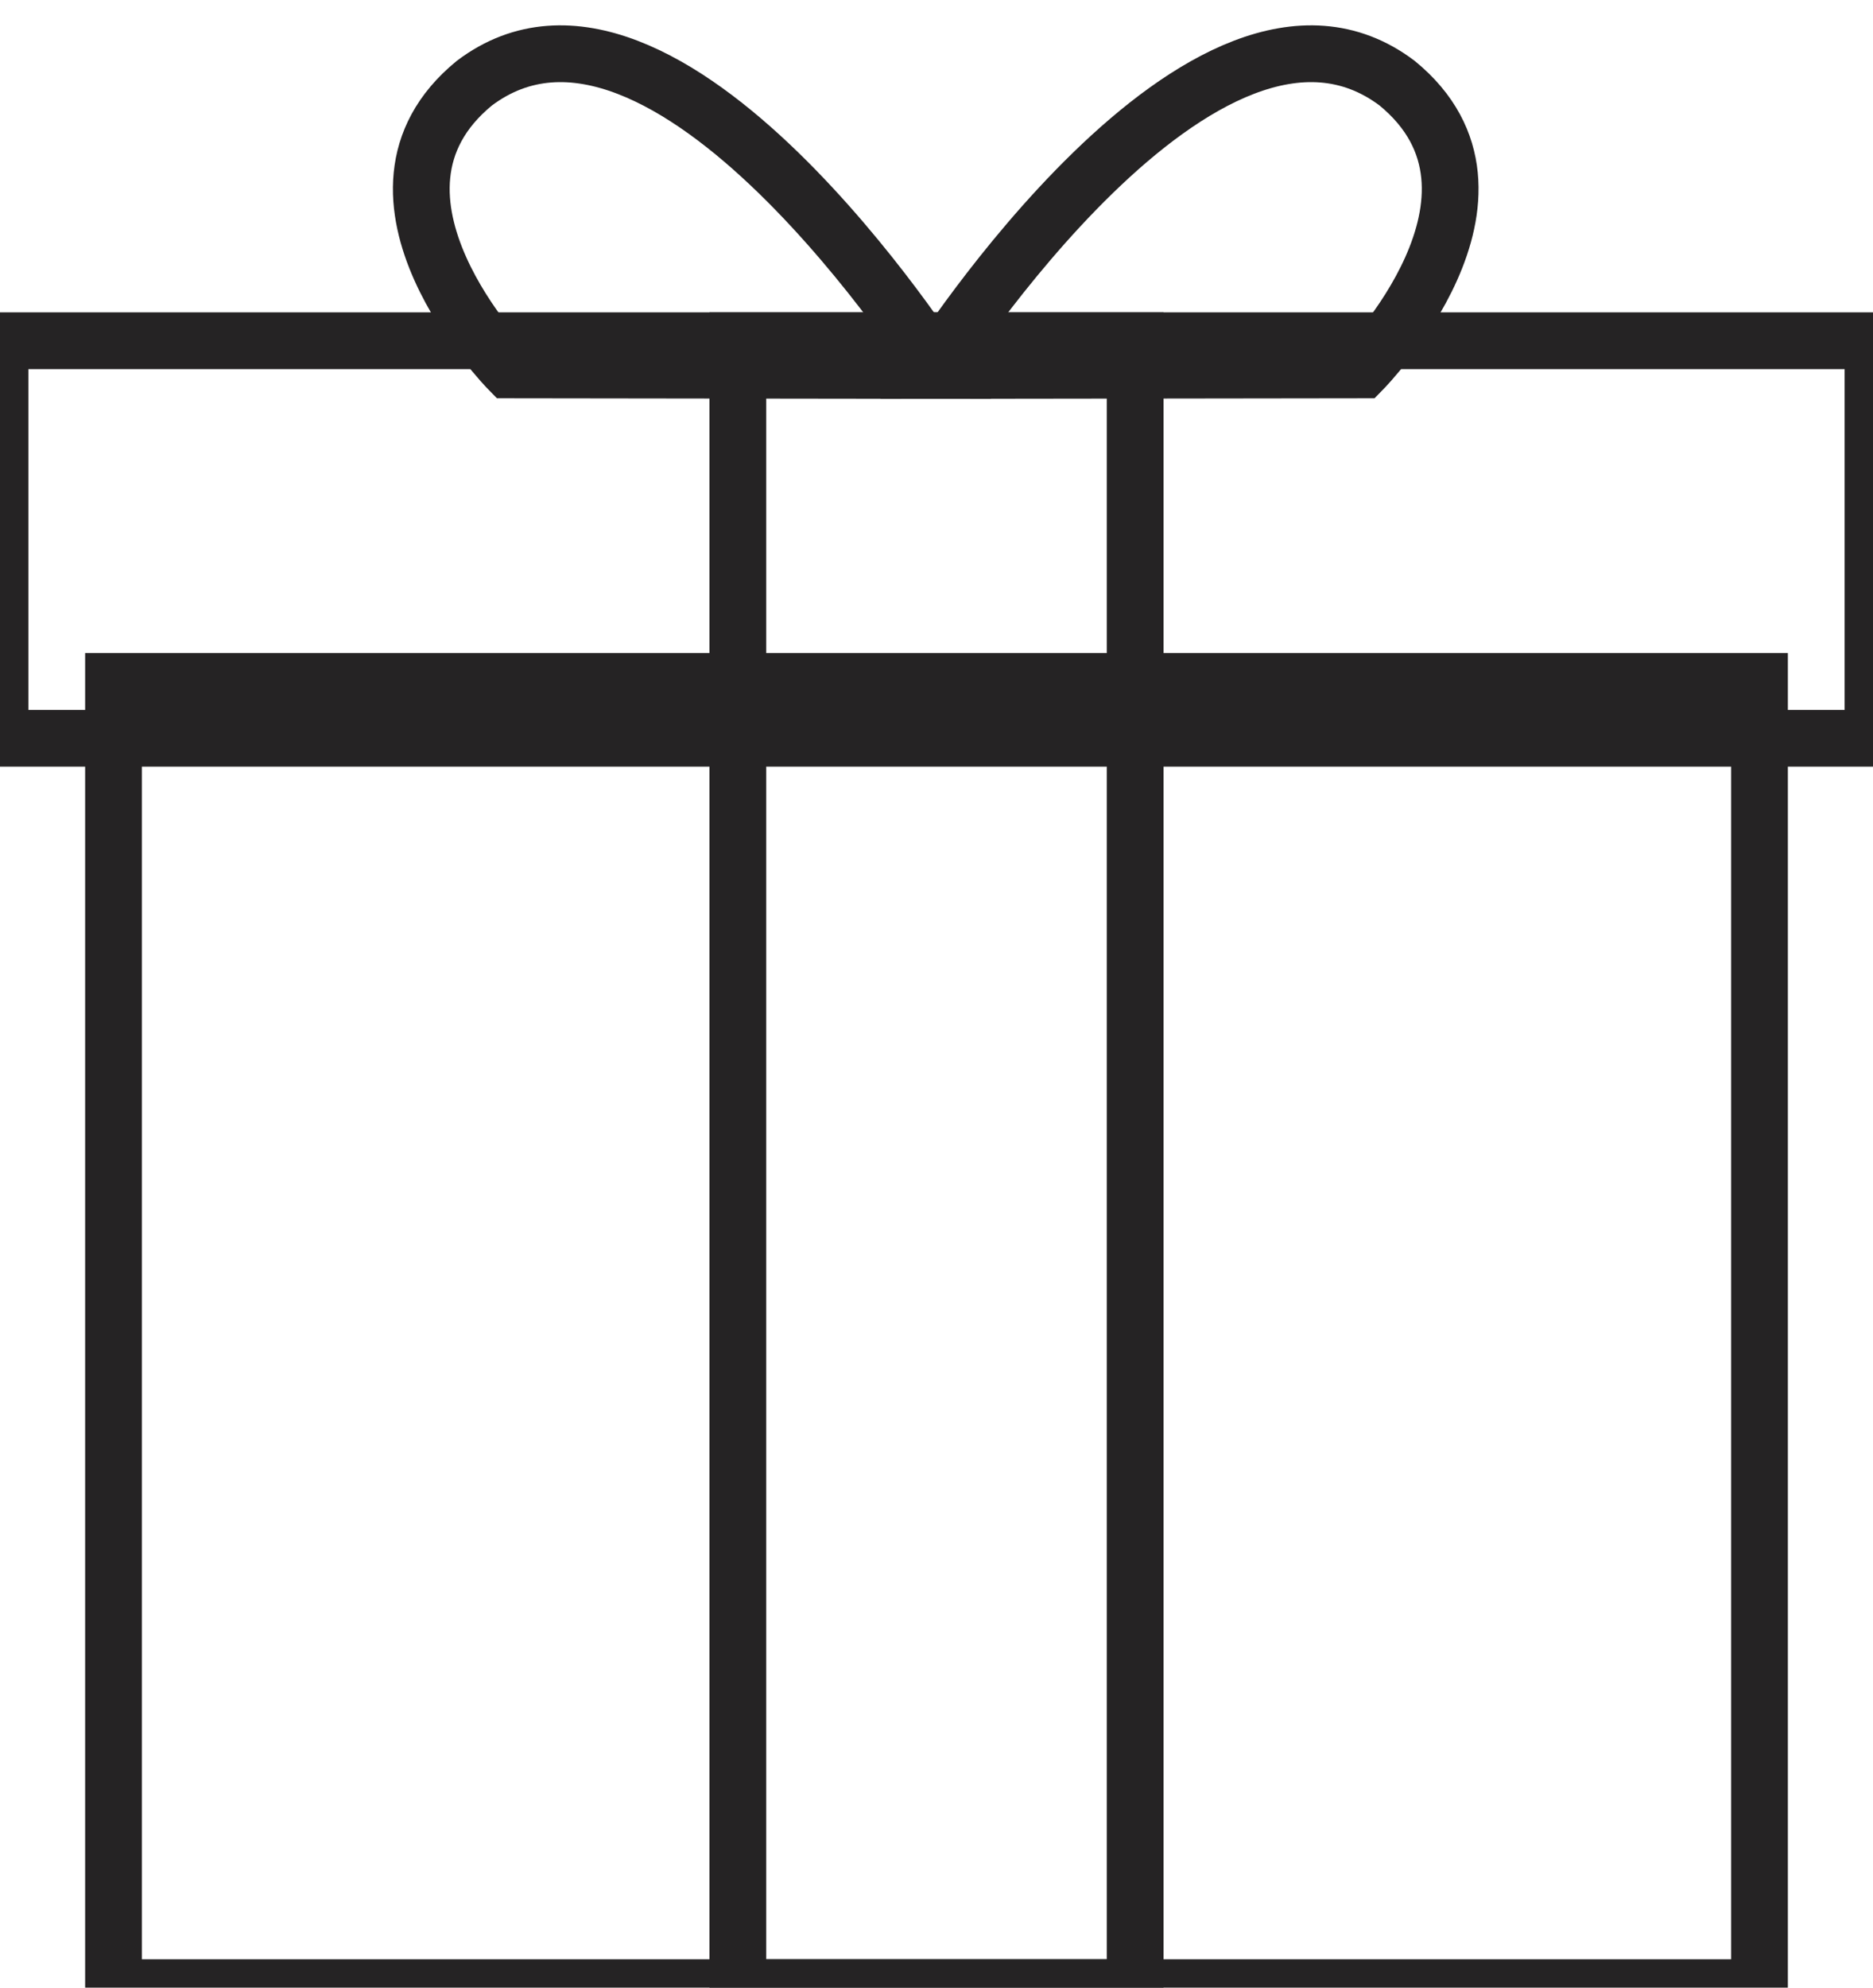<?xml version="1.0" encoding="UTF-8" standalone="no"?>
<svg width="33px" height="35px" viewBox="0 0 33 35" version="1.1" xmlns="http://www.w3.org/2000/svg" xmlns:xlink="http://www.w3.org/1999/xlink" xmlns:sketch="http://www.bohemiancoding.com/sketch/ns">
    <!-- Generator: Sketch 3.0.2 (7799) - http://www.bohemiancoding.com/sketch -->
    <title>podarki</title>
    <description>Created with Sketch.</description>
    <defs></defs>
    <g id="Welcome" stroke="none" stroke-width="1" fill="none" fill-rule="evenodd" sketch:type="MSPage">
        <g id="Nav" sketch:type="MSArtboardGroup" transform="translate(-26, -929)" stroke="#252324">
            <g id="podarki" sketch:type="MSLayerGroup" transform="translate(26, 930)">
                <rect id="Rectangle-105" sketch:type="MSShapeGroup" x="0" y="5" width="33" height="7"></rect>
                <rect id="Rectangle-107" sketch:type="MSShapeGroup" x="2" y="11" width="29" height="23"></rect>
                <rect id="Rectangle-108" sketch:type="MSShapeGroup" x="13" y="5" width="7" height="29"></rect>
                <path d="M16.55,5.523 C16.55,5.523 11.722,-2.072 8.357,0.465 C5.945,2.44 8.965,5.513 8.965,5.513 L16.55,5.523 Z M16.55,5.523 C16.55,5.523 11.722,-2.072 8.357,0.465 C5.945,2.44 8.965,5.513 8.965,5.513 L16.55,5.523 Z M16.423,5.523 C16.423,5.523 21.251,-2.072 24.616,0.465 C27.028,2.44 24.008,5.513 24.008,5.513 L16.423,5.523 Z M16.423,5.523 C16.423,5.523 21.251,-2.072 24.616,0.465 C27.028,2.44 24.008,5.513 24.008,5.513 L16.423,5.523 Z" id="Path-177" sketch:type="MSShapeGroup"></path>
            </g>
        </g>
    </g>
</svg>